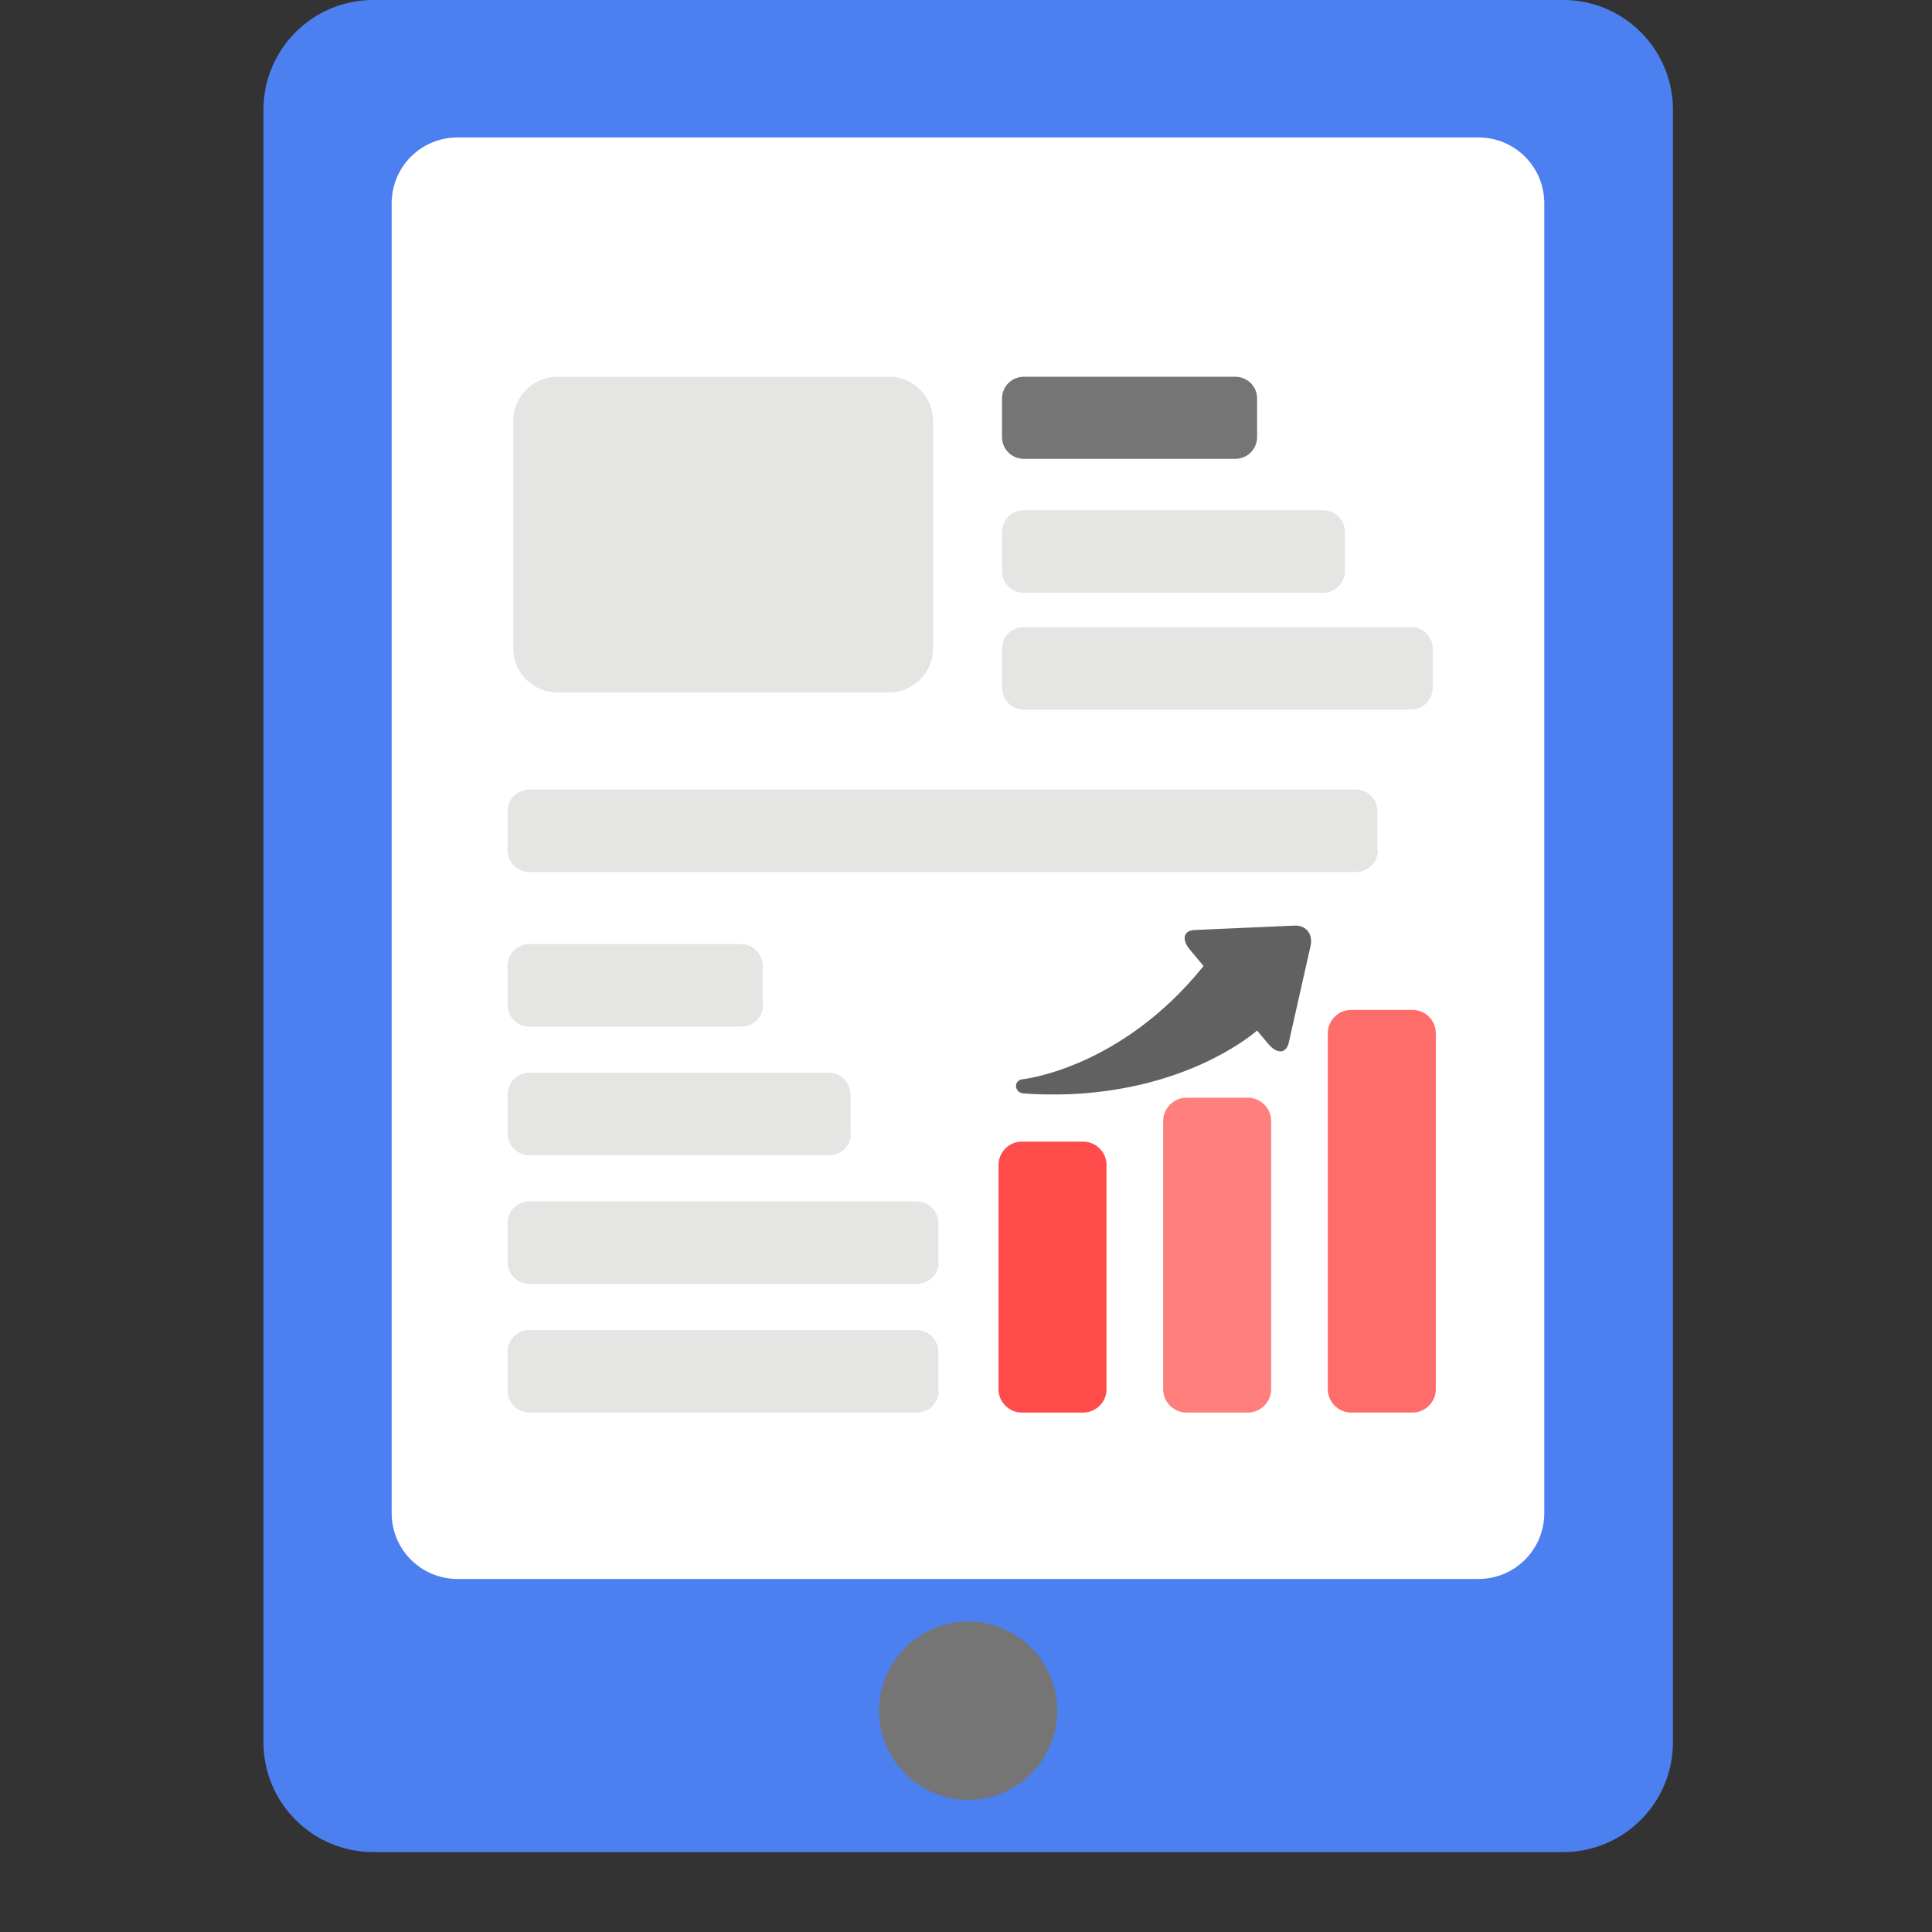 <svg width="44" height="44" viewBox="0 0 44 44" fill="none" xmlns="http://www.w3.org/2000/svg">
<rect x="0" y="0" width="44" height="44" fill="#333333" stroke="none"/>
<g clip-path="url(#clip0)">
<path d="M38.1 39.68C38.1 41.06 36.98 42.18 35.6 42.18H8.5C7.12 42.18 6 41.06 6 39.68V2.5C6 1.12 7.12 0 8.5 0H35.6C36.98 0 38.1 1.12 38.1 2.5V39.68Z" fill="#4C80F1"/>
<path d="M35.17 34.46C35.17 35.29 34.5 35.96 33.67 35.96H10.42C9.59 35.96 8.92 35.29 8.92 34.46V4.63C8.92 3.8 9.59 3.13 10.42 3.13H33.67C34.5 3.13 35.17 3.8 35.17 4.63V34.46Z" fill="white"/>
<path d="M24.08 38.96C24.08 40.08 23.17 40.99 22.05 40.99C20.93 40.99 20.02 40.08 20.02 38.96C20.02 37.84 20.93 36.93 22.05 36.93C23.17 36.93 24.08 37.84 24.08 38.96Z" fill="#757575"/>
<path d="M21.25 14.77C21.25 15.32 20.8 15.77 20.25 15.77H12.69C12.14 15.77 11.69 15.32 11.69 14.77V9.58C11.69 9.03 12.14 8.58 12.69 8.58H20.25C20.8 8.58 21.25 9.03 21.25 9.58V14.77Z" fill="#E5E5E4"/>
<path d="M28.63 9.95C28.63 10.23 28.41 10.45 28.13 10.45H23.32C23.04 10.45 22.82 10.23 22.82 9.95V9.08C22.82 8.8 23.04 8.58 23.32 8.58H28.13C28.41 8.58 28.63 8.8 28.63 9.08V9.95Z" fill="#757575"/>
<path d="M30.63 13C30.63 13.28 30.41 13.5 30.13 13.5H23.32C23.04 13.5 22.82 13.28 22.82 13V12.12C22.82 11.84 23.04 11.62 23.32 11.62H30.13C30.41 11.62 30.63 11.84 30.63 12.12V13Z" fill="#E5E5E4"/>
<path d="M32.63 15.66C32.63 15.94 32.41 16.16 32.13 16.16H23.32C23.04 16.16 22.82 15.94 22.82 15.66V14.78C22.82 14.5 23.04 14.28 23.32 14.28H32.13C32.41 14.28 32.63 14.5 32.63 14.78V15.66V15.66Z" fill="#E5E5E4"/>
<path d="M31.38 19.36C31.38 19.64 31.16 19.86 30.88 19.86H12.06C11.78 19.86 11.56 19.64 11.56 19.36V18.48C11.56 18.2 11.78 17.98 12.06 17.98H30.87C31.15 17.98 31.37 18.2 31.37 18.48V19.36H31.38Z" fill="#E5E5E4"/>
<path d="M19.38 25.81C19.38 26.09 19.16 26.31 18.88 26.31H12.06C11.78 26.31 11.56 26.09 11.56 25.81V24.93C11.56 24.65 11.78 24.43 12.06 24.43H18.87C19.15 24.43 19.37 24.65 19.37 24.93V25.81H19.38Z" fill="#E5E5E4"/>
<path d="M17.38 22.88C17.38 23.16 17.16 23.38 16.88 23.38H12.06C11.78 23.38 11.56 23.16 11.56 22.88V22C11.56 21.72 11.78 21.5 12.06 21.5H16.87C17.15 21.5 17.37 21.72 17.37 22V22.88H17.38Z" fill="#E5E5E4"/>
<path d="M21.38 28.74C21.38 29.02 21.16 29.24 20.88 29.24H12.06C11.78 29.24 11.56 29.02 11.56 28.74V27.86C11.56 27.58 11.78 27.36 12.06 27.36H20.87C21.15 27.36 21.37 27.58 21.37 27.86V28.74H21.38Z" fill="#E5E5E4"/>
<path d="M21.38 31.67C21.38 31.95 21.16 32.17 20.88 32.17H12.06C11.78 32.17 11.56 31.95 11.56 31.67V30.79C11.56 30.51 11.78 30.29 12.06 30.29H20.87C21.15 30.29 21.37 30.51 21.37 30.79V31.67H21.38Z" fill="#E5E5E4"/>
<path d="M30.24 31.64C30.24 31.93 30.48 32.17 30.77 32.17H32.17C32.46 32.17 32.7 31.93 32.7 31.64V23.53C32.7 23.24 32.46 23 32.17 23H30.77C30.48 23 30.24 23.24 30.24 23.53V31.64Z" fill="#FF6D6B"/>
<path d="M26.49 31.64C26.49 31.93 26.73 32.17 27.02 32.17H28.42C28.71 32.17 28.95 31.93 28.95 31.64V25.53C28.95 25.24 28.71 25 28.42 25H27.02C26.73 25 26.49 25.24 26.49 25.53V31.64Z" fill="#FF7F7D"/>
<path d="M22.74 31.64C22.74 31.93 22.98 32.17 23.27 32.17H24.67C24.96 32.17 25.2 31.93 25.2 31.64V26.53C25.2 26.24 24.96 26 24.67 26H23.27C22.98 26 22.74 26.24 22.74 26.53V31.64Z" fill="#FF4C4A"/>
<path d="M29.48 21.08L27.21 21.18C26.95 21.19 26.9 21.4 27.11 21.64L27.41 22C25.53 24.34 23.3 24.58 23.28 24.58C23.2 24.59 23.13 24.66 23.14 24.74C23.14 24.82 23.21 24.89 23.29 24.9C23.65 24.93 24.01 24.93 24.36 24.92C26.93 24.81 28.37 23.69 28.63 23.47L28.88 23.77C29.08 24.01 29.29 24 29.35 23.75L29.85 21.53C29.9 21.26 29.74 21.07 29.48 21.08Z" fill="#616161"/>
</g>
<defs>
<clipPath id="clip0">
<rect width="32.1" height="42.18" fill="white" transform="translate(6)"/>
</clipPath>
</defs>
</svg>
